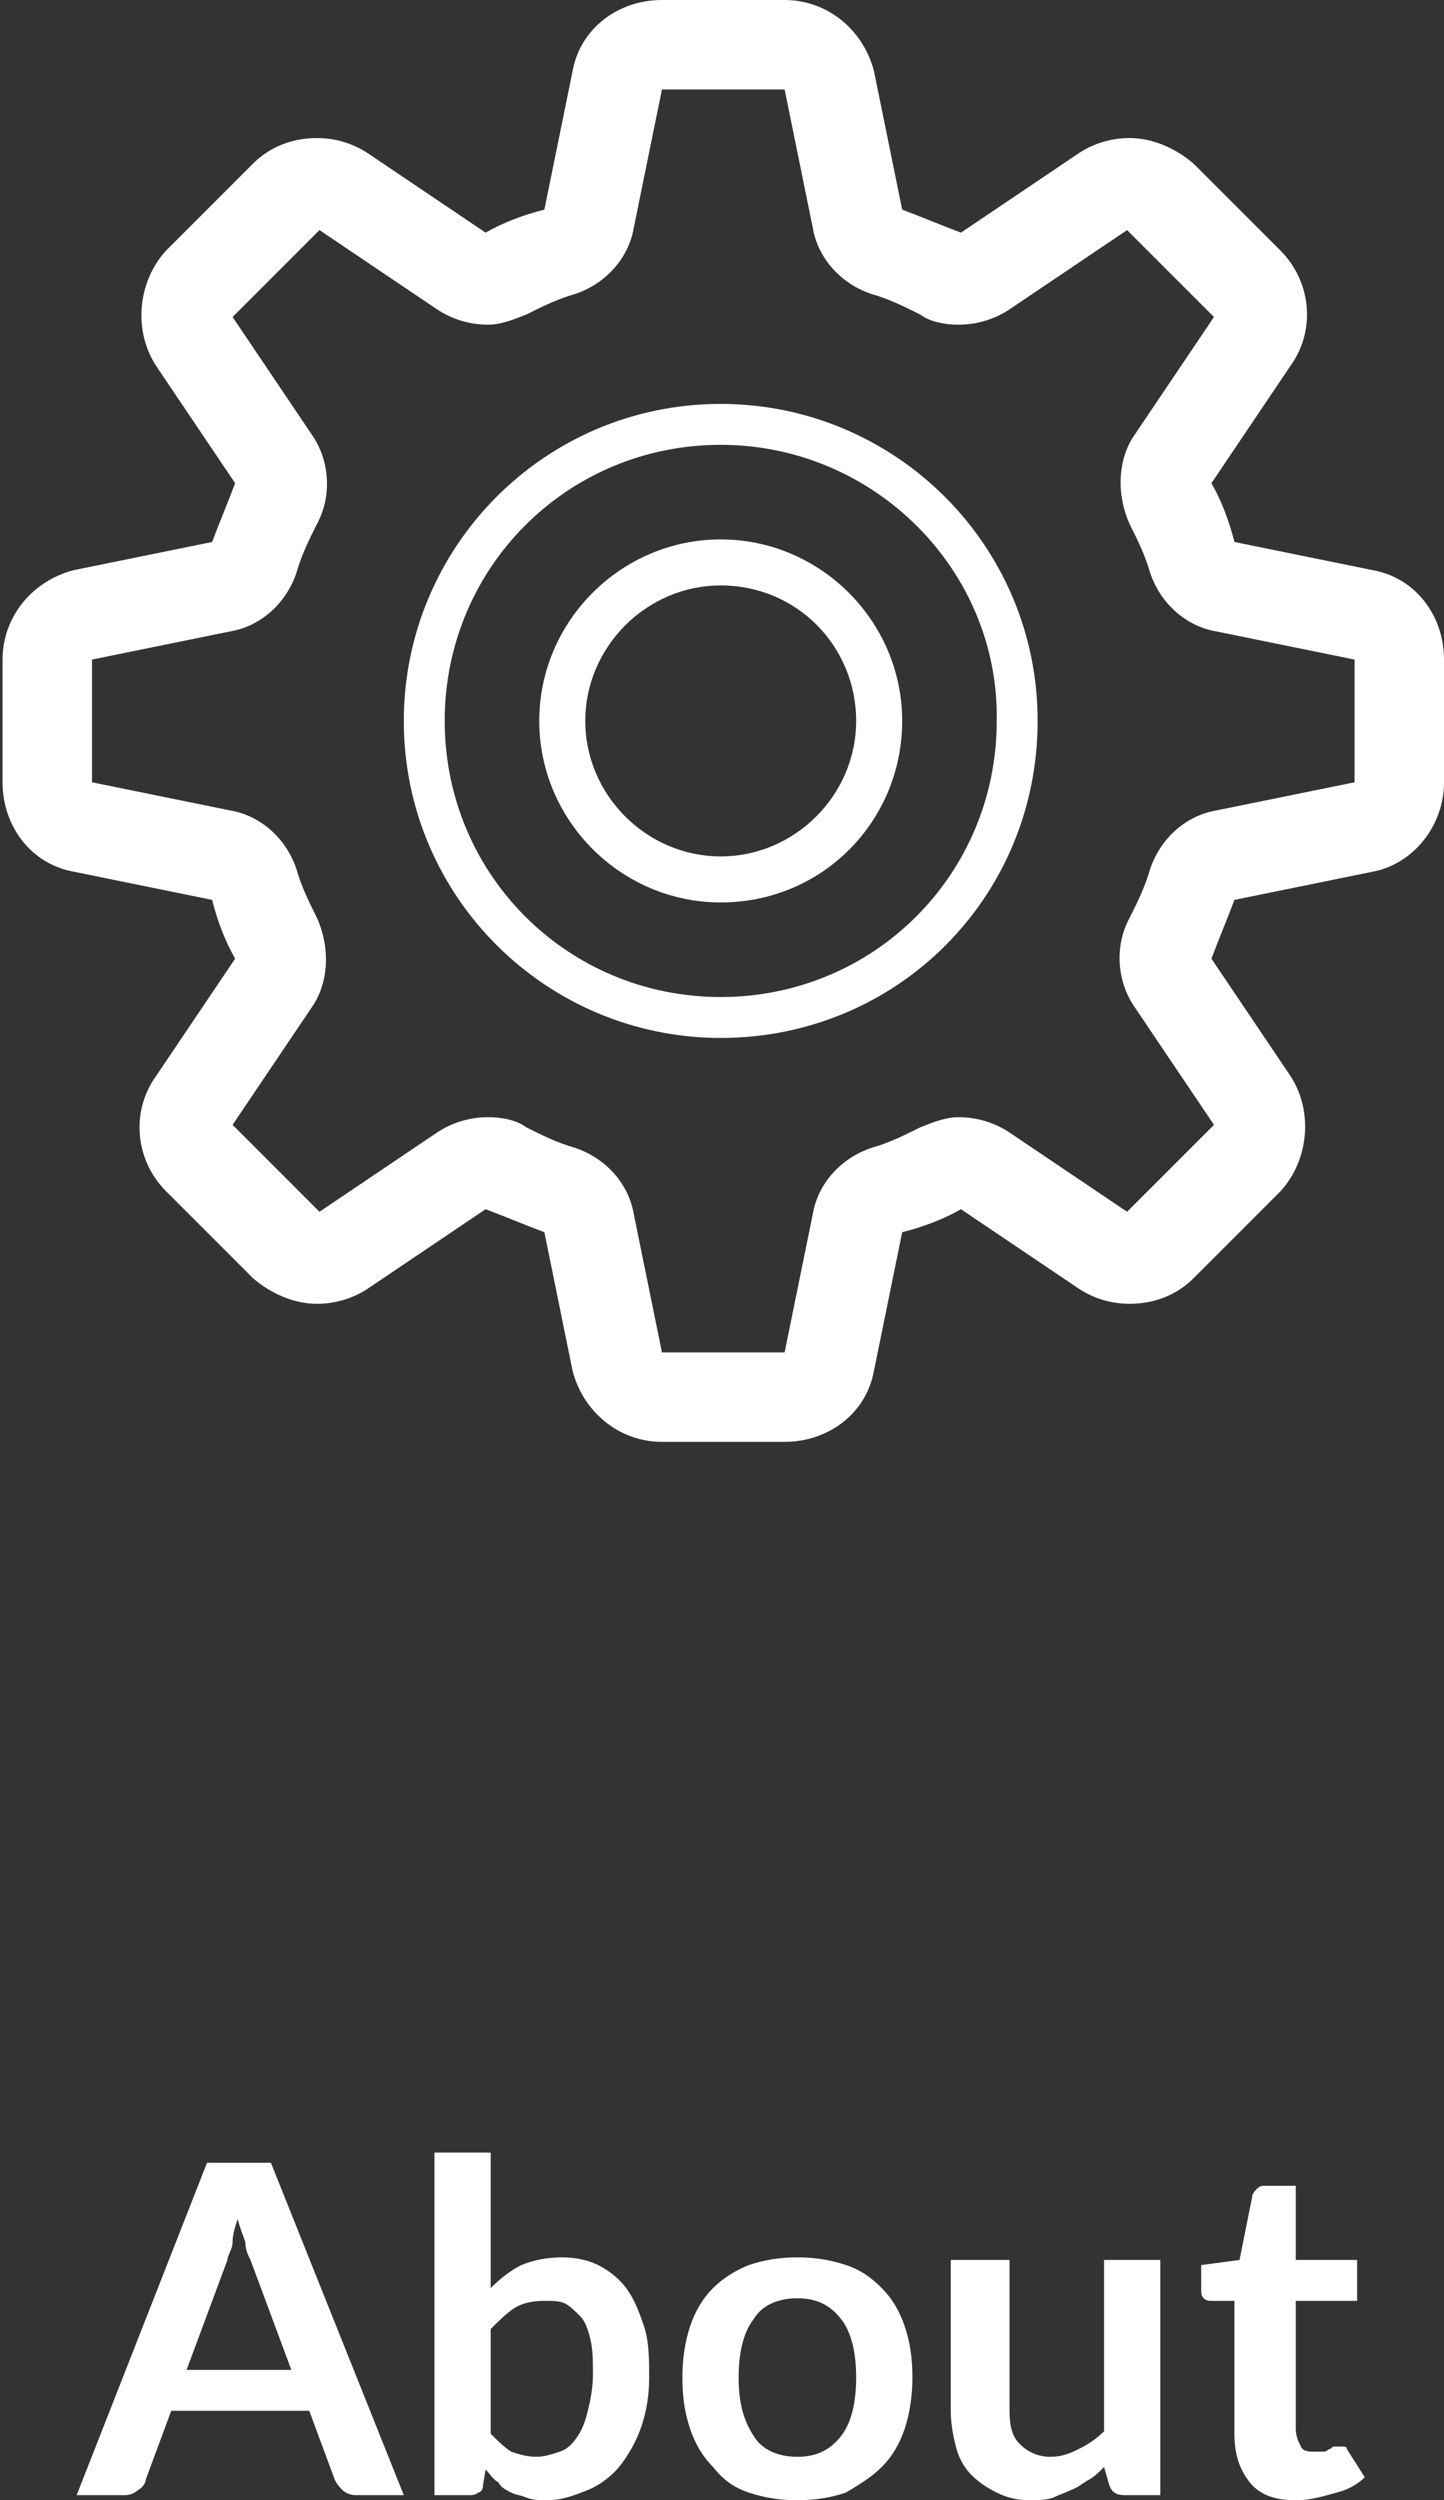 <?xml version="1.0" encoding="utf-8"?>
<!-- Generator: Adobe Illustrator 19.0.0, SVG Export Plug-In . SVG Version: 6.00 Build 0)  -->
<svg version="1.1" id="Warstwa_1" xmlns="http://www.w3.org/2000/svg" xmlns:xlink="http://www.w3.org/1999/xlink" x="0px" y="0px"
	 viewBox="-567 392.4 56.5 97.8" style="enable-background:new -567 392.4 56.5 97.8;" xml:space="preserve">
<rect x="-567" y="392.4" width="56.5" height="97.8" fill="#333333" stroke="none"/>
<style type="text/css">
	.st0{fill:#FFFFFF;}
</style>
<path class="st0" d="M-513.3,426.5l-5.4,1.1c-0.3,0.8-0.6,1.5-0.9,2.3l3.1,4.6c0.9,1.4,0.7,3.3-0.4,4.5l-3.4,3.4
	c-0.7,0.7-1.6,1-2.5,1c-0.7,0-1.4-0.2-2-0.6l-4.6-3.1c-0.7,0.4-1.5,0.7-2.3,0.9l-1.1,5.4c-0.3,1.7-1.8,2.8-3.5,2.8h-4.8
	c-1.7,0-3.1-1.2-3.5-2.8l-1.1-5.4c-0.8-0.3-1.5-0.6-2.3-0.9l-4.6,3.1c-0.6,0.4-1.3,0.6-2,0.6c-0.9,0-1.8-0.4-2.5-1l-3.4-3.4
	c-1.2-1.2-1.4-3.1-0.4-4.5l3.1-4.6c-0.4-0.7-0.7-1.5-0.9-2.3l-5.4-1.1c-1.7-0.3-2.8-1.8-2.8-3.5v-4.8c0-1.7,1.2-3.1,2.8-3.5l5.4-1.1
	c0.3-0.8,0.6-1.5,0.9-2.3l-3.1-4.6c-0.9-1.4-0.7-3.3,0.4-4.5l3.4-3.4c0.7-0.7,1.6-1,2.5-1c0.7,0,1.4,0.2,2,0.6l4.6,3.1
	c0.7-0.4,1.5-0.7,2.3-0.9l1.1-5.4c0.3-1.7,1.8-2.8,3.5-2.8h4.8c1.7,0,3.1,1.2,3.5,2.8l1.1,5.4c0.8,0.3,1.5,0.6,2.3,0.9l4.6-3.1
	c0.6-0.4,1.3-0.6,2-0.6c0.9,0,1.8,0.4,2.5,1l3.4,3.4c1.2,1.2,1.4,3.1,0.4,4.5l-3.1,4.6c0.4,0.7,0.7,1.5,0.9,2.3l5.4,1.1
	c1.7,0.3,2.8,1.8,2.8,3.5v4.8C-510.5,424.7-511.7,426.2-513.3,426.5z M-514,418.2l-5.4-1.1c-1.2-0.2-2.2-1.1-2.6-2.3
	c-0.2-0.7-0.5-1.3-0.8-1.9c-0.5-1.1-0.5-2.5,0.2-3.5l3.1-4.6l-3.4-3.4l-4.6,3.1c-0.6,0.4-1.3,0.6-2,0.6c-0.5,0-1.1-0.1-1.5-0.4
	c-0.6-0.3-1.2-0.6-1.9-0.8c-1.2-0.4-2.1-1.4-2.3-2.6l-1.1-5.4l-4.8,0l-1.1,5.4c-0.2,1.2-1.1,2.2-2.3,2.6c-0.7,0.2-1.3,0.5-1.9,0.8
	c-0.5,0.2-1,0.4-1.5,0.4c-0.7,0-1.4-0.2-2-0.6l-4.6-3.1l-3.4,3.4l3.1,4.6c0.7,1,0.8,2.4,0.2,3.5c-0.3,0.6-0.6,1.2-0.8,1.9
	c-0.4,1.2-1.4,2.1-2.6,2.3l-5.4,1.1l0,4.8l5.4,1.1c1.2,0.2,2.2,1.1,2.6,2.3c0.2,0.7,0.5,1.3,0.8,1.9c0.5,1.1,0.5,2.5-0.2,3.5
	l-3.1,4.6l3.4,3.4l4.6-3.1c0.6-0.4,1.3-0.6,2-0.6c0.5,0,1.1,0.1,1.5,0.4c0.6,0.3,1.2,0.6,1.9,0.8c1.2,0.4,2.1,1.4,2.3,2.6l1.1,5.4
	h4.8l1.1-5.4c0.2-1.2,1.1-2.2,2.3-2.6c0.7-0.2,1.3-0.5,1.9-0.8c0.5-0.2,1-0.4,1.5-0.4c0.7,0,1.4,0.2,2,0.6l4.6,3.1l3.4-3.4l-3.1-4.6
	c-0.7-1-0.8-2.4-0.2-3.5c0.3-0.6,0.6-1.2,0.8-1.9c0.4-1.2,1.4-2.1,2.6-2.3l5.4-1.1L-514,418.2z M-538.8,433
	c-6.8,0-12.4-5.5-12.4-12.4c0-6.8,5.5-12.4,12.4-12.4c6.8,0,12.4,5.5,12.4,12.4C-526.4,427.5-531.9,433-538.8,433z M-538.8,409.8
	c-6,0-10.8,4.8-10.8,10.8c0,6,4.8,10.8,10.8,10.8s10.8-4.8,10.8-10.8C-527.9,414.7-532.8,409.8-538.8,409.8z M-538.8,427.7
	c-3.9,0-7.1-3.2-7.1-7.1c0-3.9,3.2-7.1,7.1-7.1s7.1,3.2,7.1,7.1C-531.7,424.5-534.8,427.7-538.8,427.7z M-538.8,415.3
	c-2.9,0-5.3,2.4-5.3,5.3c0,2.9,2.4,5.3,5.3,5.3s5.3-2.4,5.3-5.3C-533.5,417.7-535.8,415.3-538.8,415.3z"/>
<g>
	<path class="st0" d="M-551.2,490h-1.9c-0.2,0-0.4-0.1-0.5-0.2c-0.1-0.1-0.2-0.2-0.3-0.4l-1-2.7h-5.4l-1,2.7c0,0.1-0.1,0.3-0.3,0.4
		c-0.1,0.1-0.3,0.2-0.5,0.2h-1.9l5.1-13h2.5L-551.2,490z M-559.7,485.1h4.1l-1.6-4.3c-0.1-0.2-0.2-0.4-0.2-0.7
		c-0.1-0.3-0.2-0.5-0.3-0.9c-0.1,0.3-0.2,0.6-0.2,0.9s-0.2,0.5-0.2,0.7L-559.7,485.1z"/>
	<path class="st0" d="M-550,490v-13.4h2.2v5.3c0.4-0.4,0.8-0.7,1.2-0.9c0.5-0.2,1-0.3,1.6-0.3c0.5,0,1,0.1,1.4,0.3s0.8,0.5,1.1,0.9
		c0.3,0.4,0.5,0.9,0.7,1.5s0.2,1.3,0.2,2c0,0.7-0.1,1.3-0.3,1.9c-0.2,0.6-0.5,1.1-0.8,1.5c-0.3,0.4-0.8,0.8-1.3,1
		c-0.5,0.2-1,0.4-1.6,0.4c-0.3,0-0.5,0-0.8-0.1c-0.2-0.1-0.4-0.1-0.6-0.2c-0.2-0.1-0.4-0.2-0.5-0.4c-0.2-0.1-0.3-0.3-0.5-0.5
		l-0.1,0.6c0,0.2-0.1,0.3-0.2,0.3c-0.1,0.1-0.2,0.1-0.4,0.1H-550z M-545.7,482.4c-0.5,0-0.9,0.1-1.2,0.3c-0.3,0.2-0.6,0.5-0.9,0.8
		v4.1c0.3,0.3,0.5,0.5,0.8,0.7c0.3,0.1,0.6,0.2,1,0.2c0.3,0,0.6-0.1,0.9-0.2s0.5-0.3,0.7-0.6c0.2-0.3,0.3-0.6,0.4-1
		c0.1-0.4,0.2-0.9,0.2-1.4c0-0.5,0-1-0.1-1.4c-0.1-0.4-0.2-0.7-0.4-0.9c-0.2-0.2-0.4-0.4-0.6-0.5
		C-545.1,482.4-545.4,482.4-545.7,482.4z"/>
	<path class="st0" d="M-535.8,480.7c0.7,0,1.3,0.1,1.9,0.3c0.6,0.2,1,0.5,1.4,0.9c0.4,0.4,0.7,0.9,0.9,1.5c0.2,0.6,0.3,1.2,0.3,2
		c0,0.7-0.1,1.4-0.3,2c-0.2,0.6-0.5,1.1-0.9,1.5c-0.4,0.4-0.9,0.7-1.4,1c-0.6,0.2-1.2,0.3-1.9,0.3c-0.7,0-1.3-0.1-1.9-0.3
		c-0.6-0.2-1-0.5-1.4-1c-0.4-0.4-0.7-0.9-0.9-1.5s-0.3-1.2-0.3-2c0-0.7,0.1-1.4,0.3-2c0.2-0.6,0.5-1.1,0.9-1.5
		c0.4-0.4,0.9-0.7,1.4-0.9C-537.1,480.8-536.5,480.7-535.8,480.7z M-535.8,488.5c0.8,0,1.3-0.3,1.7-0.8c0.4-0.5,0.6-1.3,0.6-2.3
		s-0.2-1.8-0.6-2.3c-0.4-0.5-0.9-0.8-1.7-0.8c-0.8,0-1.4,0.3-1.7,0.8c-0.4,0.5-0.6,1.3-0.6,2.3s0.2,1.7,0.6,2.3
		C-537.2,488.2-536.6,488.5-535.8,488.5z"/>
	<path class="st0" d="M-527.5,480.8v5.9c0,0.6,0.1,1,0.4,1.3c0.3,0.3,0.7,0.5,1.2,0.5c0.4,0,0.7-0.1,1.1-0.3s0.7-0.4,1-0.7v-6.7h2.2
		v9.2h-1.4c-0.3,0-0.5-0.1-0.6-0.4l-0.2-0.7c-0.2,0.2-0.4,0.4-0.6,0.5s-0.4,0.3-0.7,0.4c-0.2,0.1-0.5,0.2-0.7,0.3
		c-0.3,0.1-0.6,0.1-0.9,0.1c-0.5,0-0.9-0.1-1.3-0.3c-0.4-0.2-0.7-0.4-1-0.7c-0.3-0.3-0.5-0.7-0.6-1.1c-0.1-0.4-0.2-0.9-0.2-1.4v-5.9
		H-527.5z"/>
	<path class="st0" d="M-516.3,490.2c-0.8,0-1.4-0.2-1.8-0.7c-0.4-0.5-0.6-1.1-0.6-1.9v-5.2h-0.9c-0.1,0-0.2,0-0.3-0.1
		c-0.1-0.1-0.1-0.2-0.1-0.4v-0.9l1.5-0.2l0.5-2.5c0-0.1,0.1-0.2,0.2-0.3c0.1-0.1,0.2-0.1,0.3-0.1h1.2v2.9h2.4v1.6h-2.4v5
		c0,0.3,0.1,0.5,0.2,0.7c0.1,0.2,0.3,0.2,0.6,0.2c0.1,0,0.3,0,0.3,0c0.1,0,0.2-0.1,0.2-0.1c0.1,0,0.1-0.1,0.2-0.1s0.1,0,0.2,0
		c0.1,0,0.1,0,0.2,0s0.1,0.1,0.1,0.1l0.7,1.1c-0.3,0.3-0.7,0.5-1.1,0.6C-515.4,490.1-515.8,490.2-516.3,490.2z"/>
</g>
</svg>
